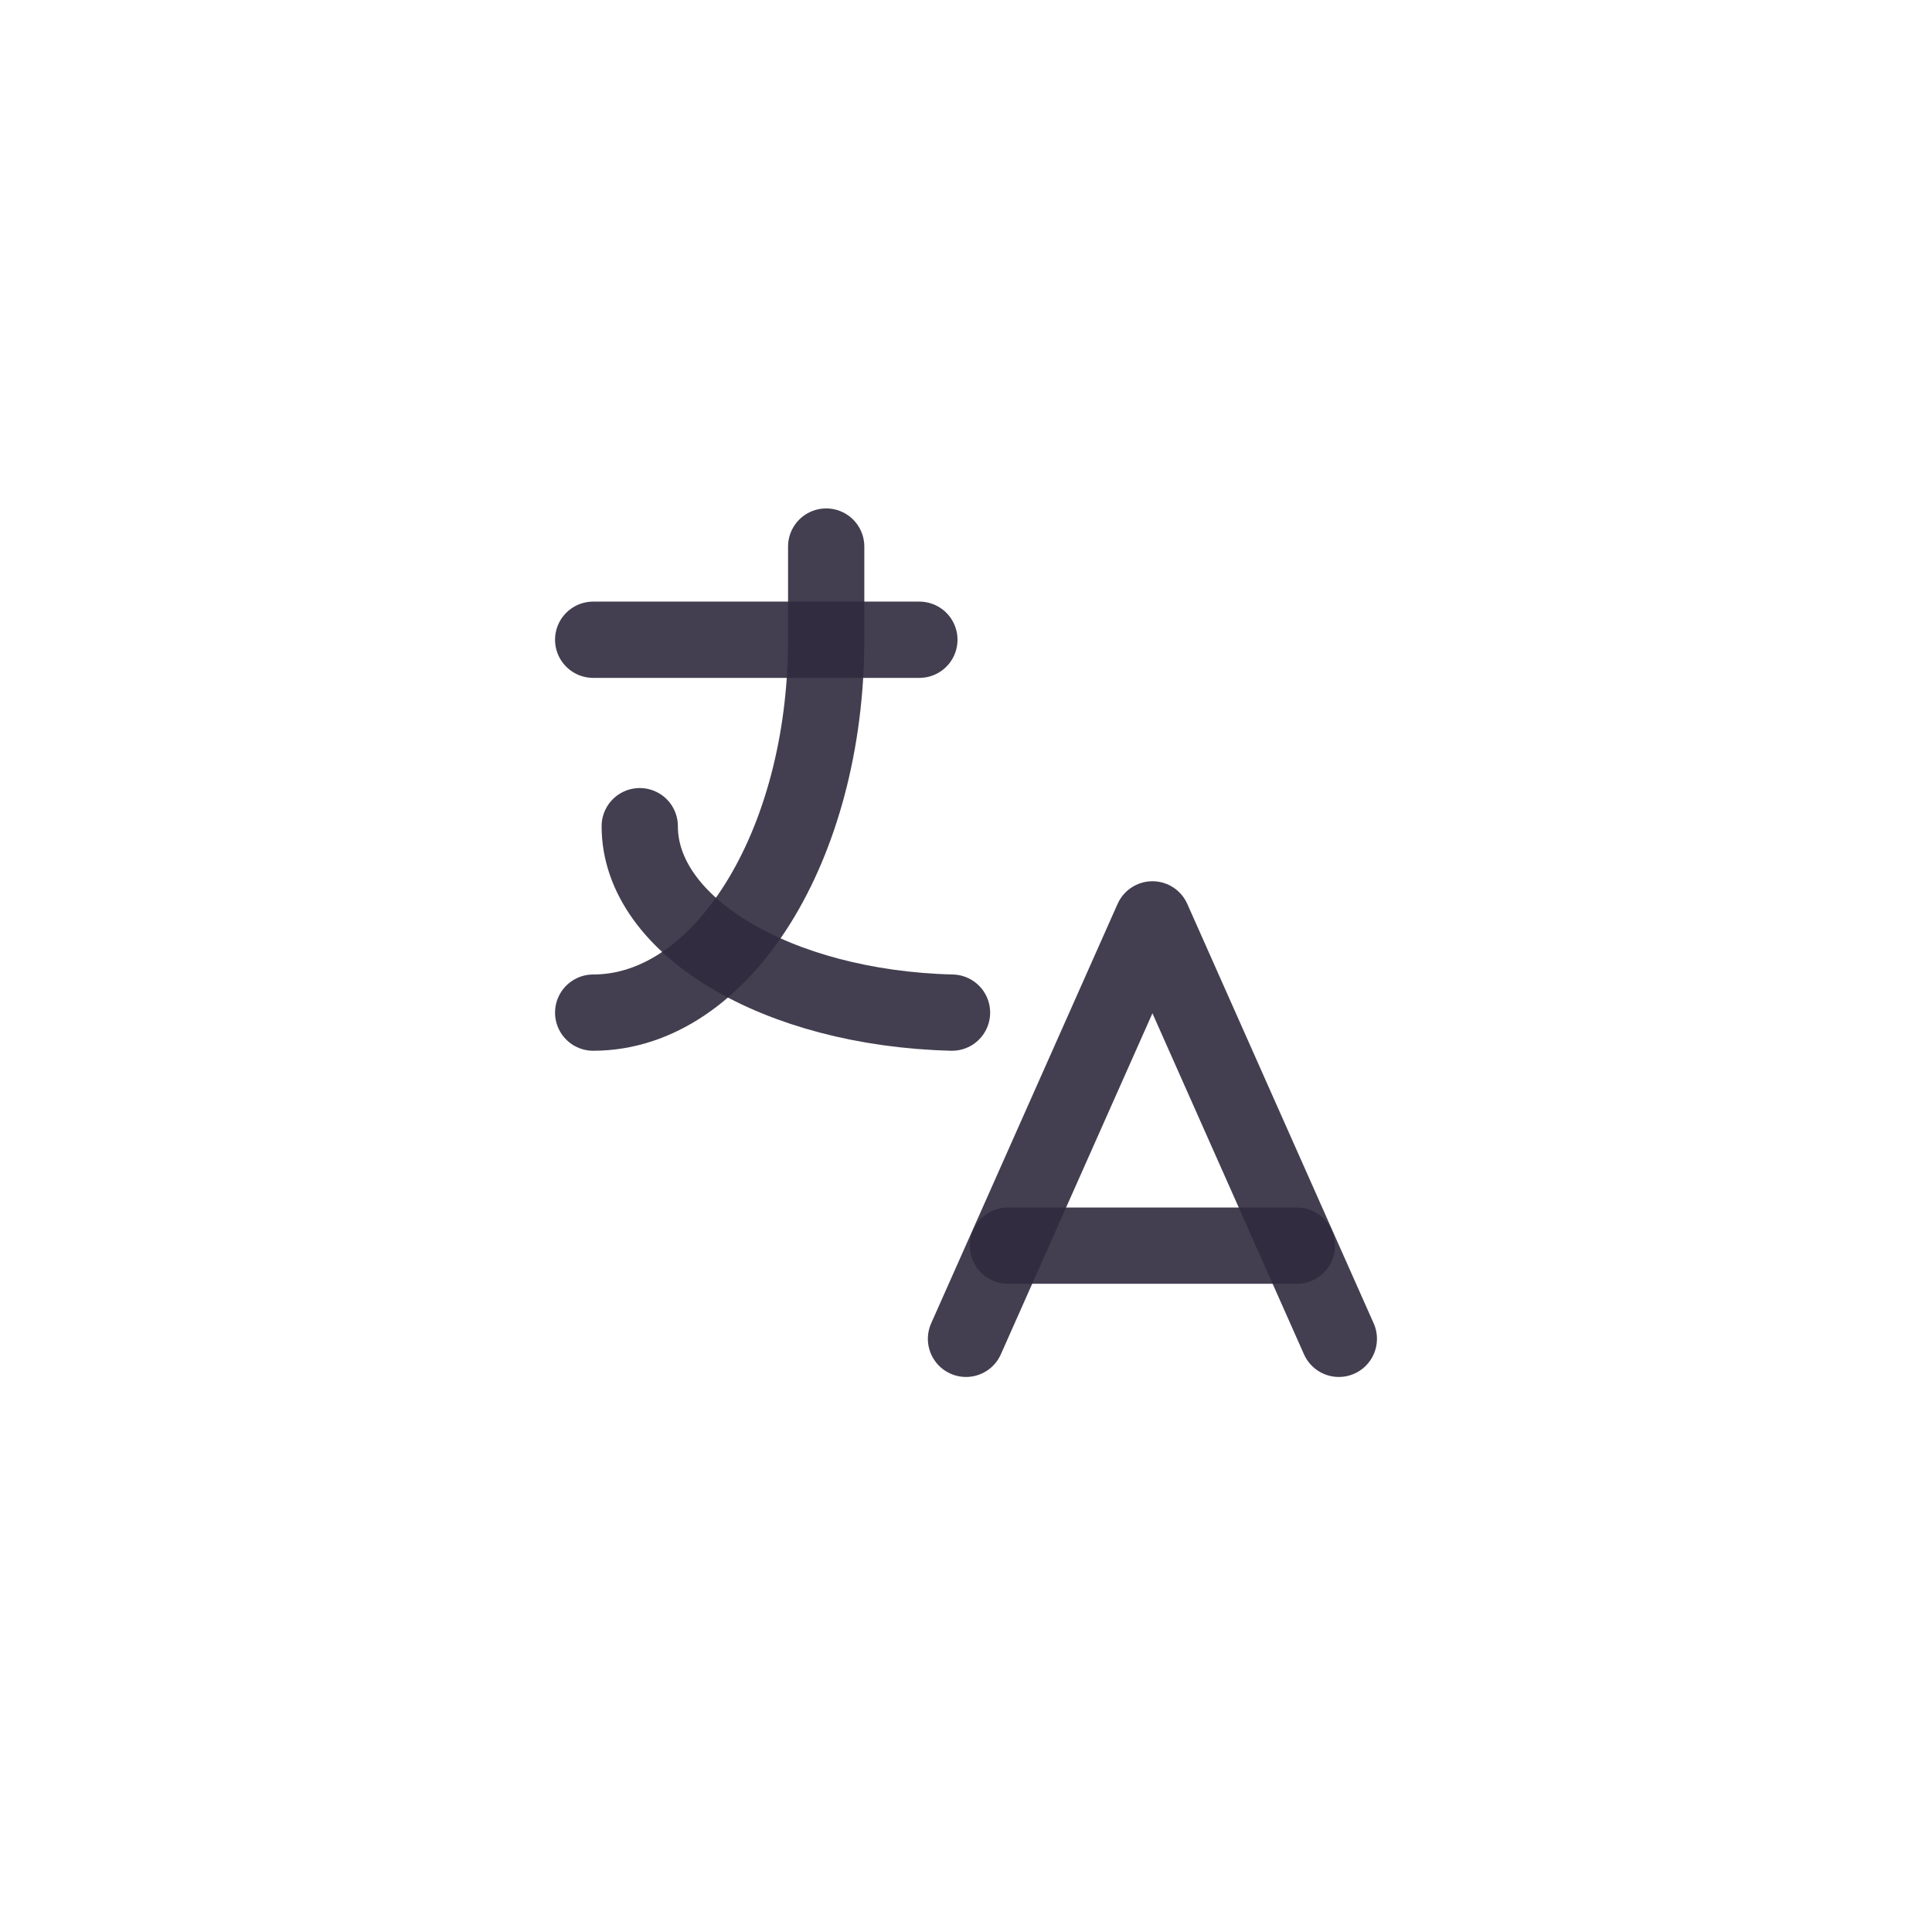 <svg width="38" height="38" viewBox="0 0 38 38" fill="none" xmlns="http://www.w3.org/2000/svg">
<path d="M11.667 12.583H18.083" stroke="#2F2B3D" stroke-opacity="0.9" stroke-width="1.5" stroke-linecap="round" stroke-linejoin="round"/>
<path d="M16.25 10.75V12.583C16.25 16.633 14.198 19.917 11.667 19.917" stroke="#2F2B3D" stroke-opacity="0.9" stroke-width="1.5" stroke-linecap="round" stroke-linejoin="round"/>
<path d="M12.583 16.25C12.581 18.215 15.289 19.832 18.725 19.917" stroke="#2F2B3D" stroke-opacity="0.9" stroke-width="1.5" stroke-linecap="round" stroke-linejoin="round"/>
<path d="M19 26.333L22.667 18.083L26.333 26.333" stroke="#2F2B3D" stroke-opacity="0.9" stroke-width="1.5" stroke-linecap="round" stroke-linejoin="round"/>
<path d="M25.508 24.5H19.825" stroke="#2F2B3D" stroke-opacity="0.9" stroke-width="1.5" stroke-linecap="round" stroke-linejoin="round"/>
</svg>
